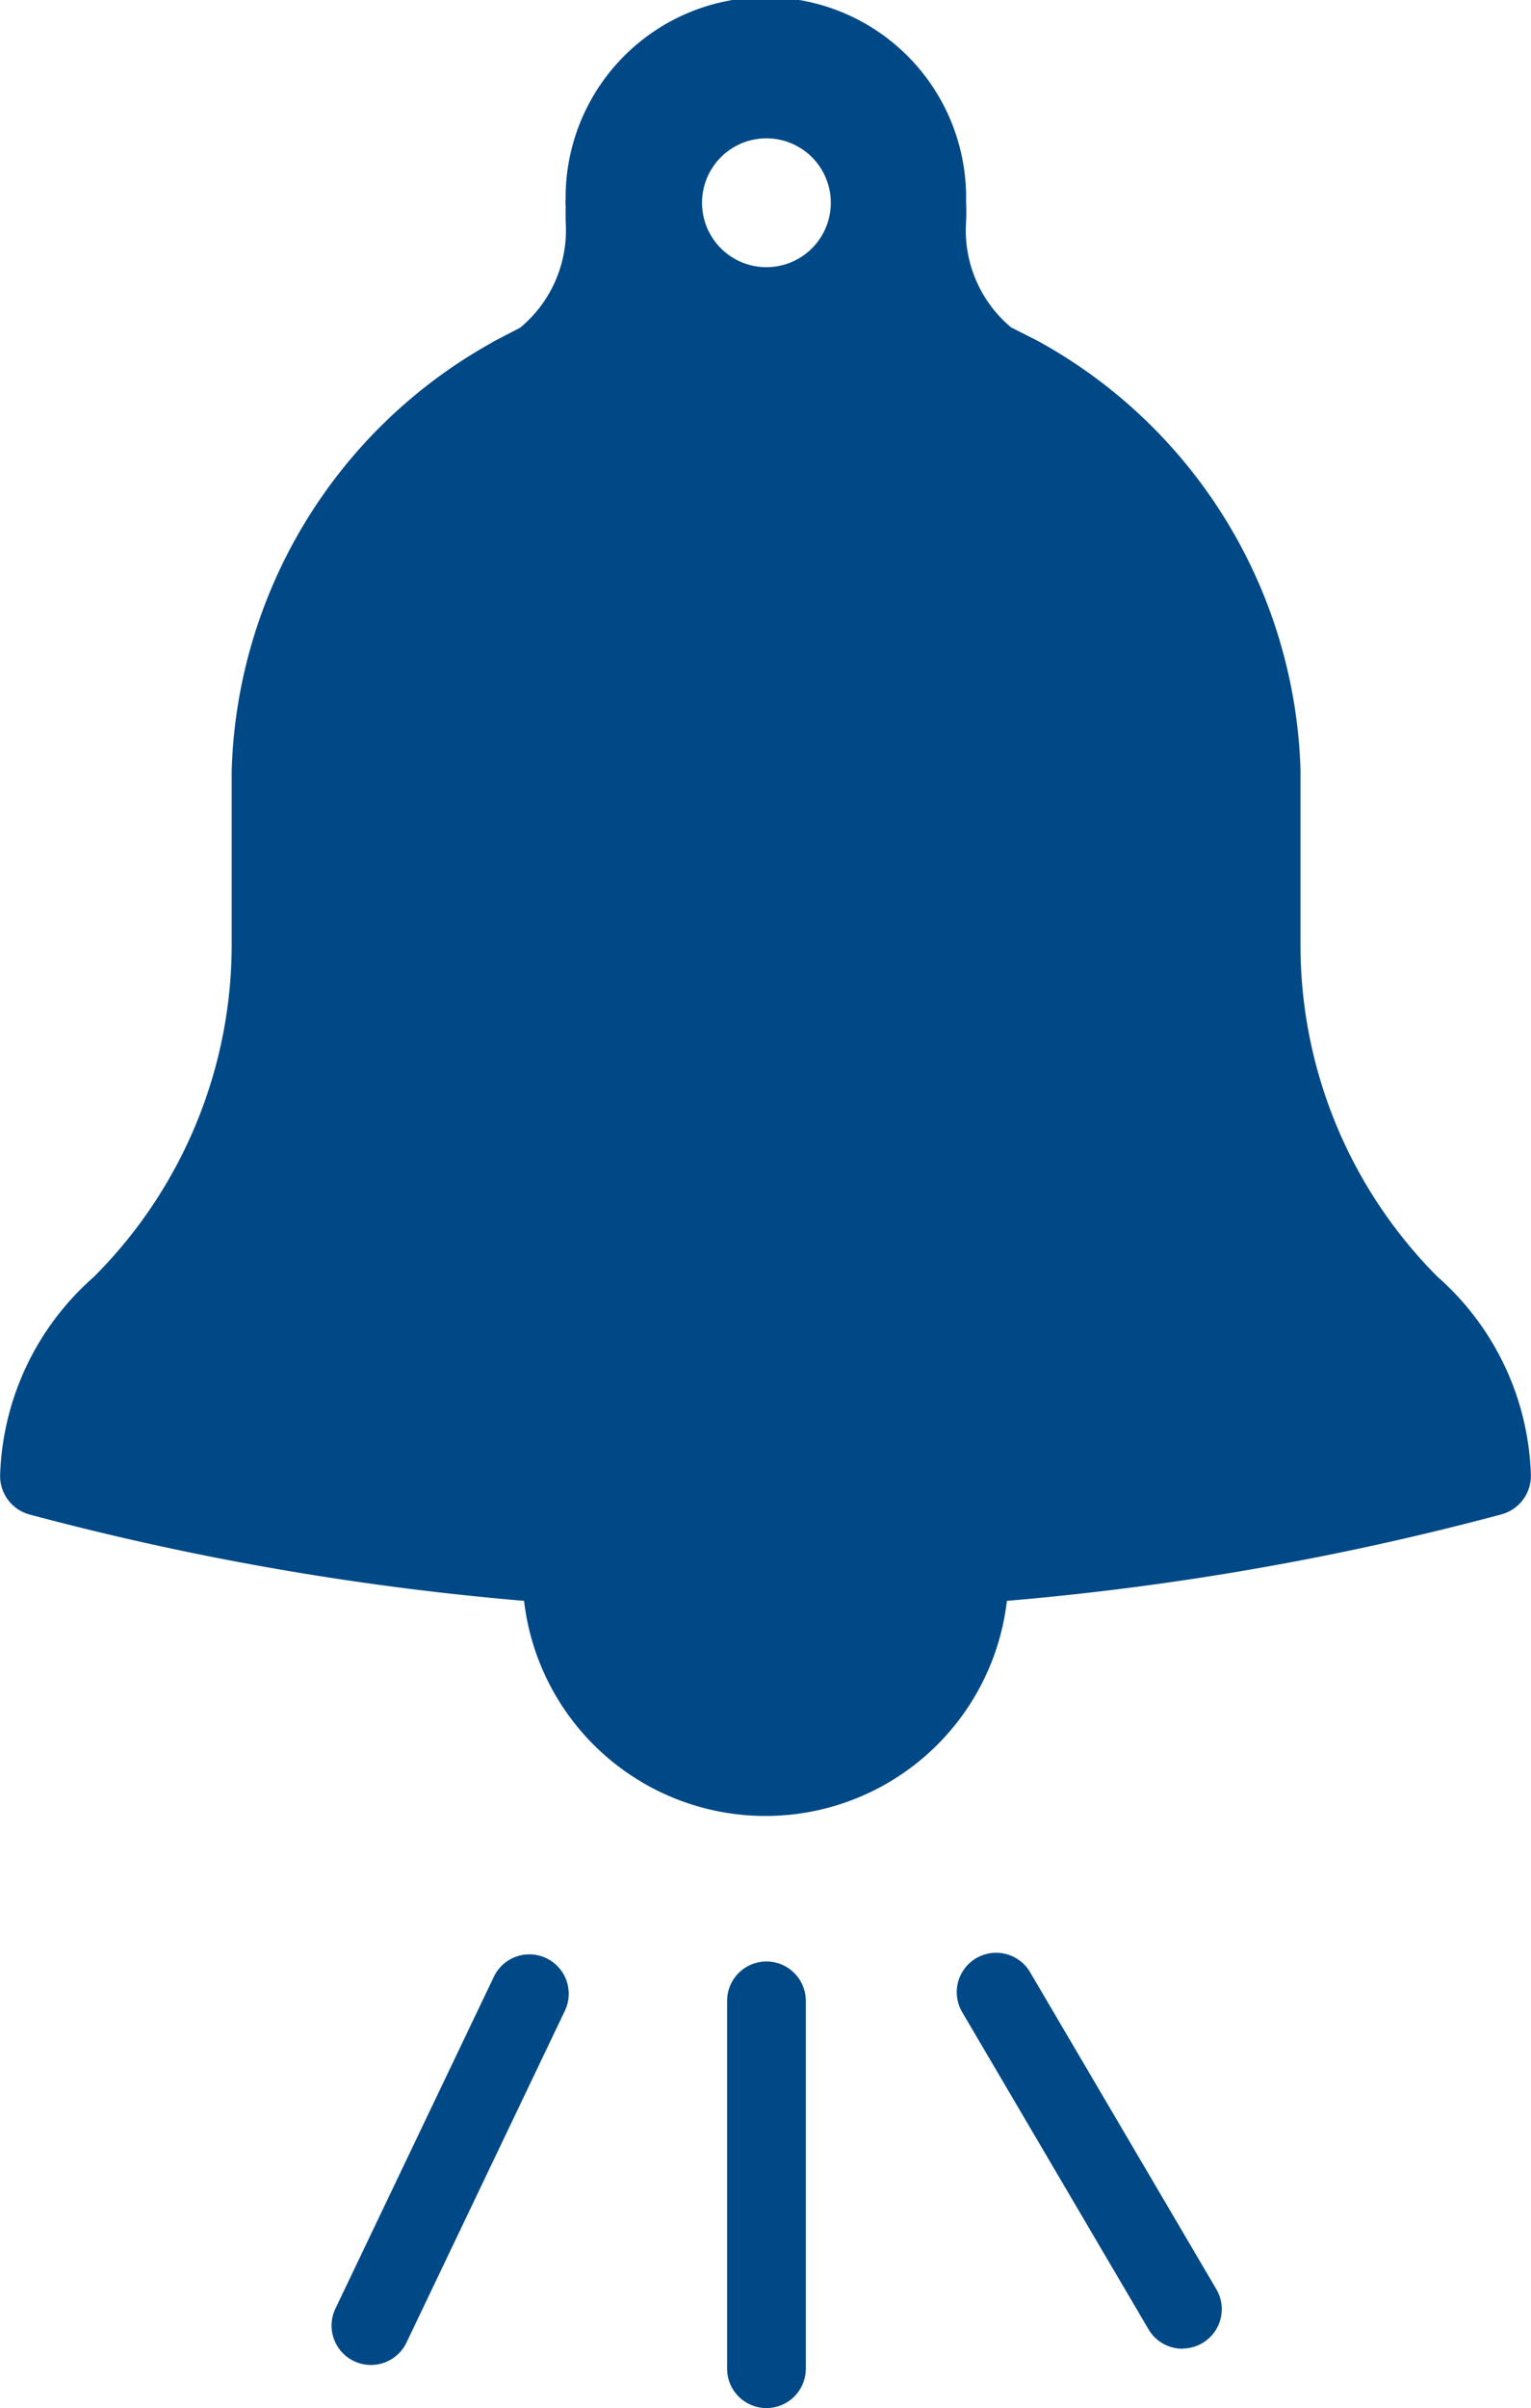 <svg xmlns="http://www.w3.org/2000/svg" width="31.125" height="48.929" viewBox="0 0 31.125 48.929">
  <g id="noun-notification-2060552" transform="translate(-217.484 1.371)">
    <path id="Path_2534" data-name="Path 2534" d="M246.731,24.594a9.542,9.542,0,0,1-2.808-6.819V14.28a10.293,10.293,0,0,0-5.235-8.665l-.118-.065-.53-.268a2.572,2.572,0,0,1-.916-2.147,4.015,4.015,0,0,0,0-.406,4.071,4.071,0,1,0-8.141-.059.818.818,0,0,0,0,.151v.3a2.572,2.572,0,0,1-.923,2.166l-.53.275-.1.059a10.294,10.294,0,0,0-5.236,8.671v3.469a9.542,9.542,0,0,1-2.808,6.819,5.589,5.589,0,0,0-1.9,4.038.811.811,0,0,0,.6.785,57.771,57.771,0,0,0,10.052,1.754,4.941,4.941,0,0,0,9.816,0A57.763,57.763,0,0,0,248.007,29.4a.811.811,0,0,0,.6-.785,5.589,5.589,0,0,0-1.878-4.025ZM233.066,1.44a1.309,1.309,0,1,1-.926.383,1.309,1.309,0,0,1,.926-.383Z" transform="translate(0 0)" fill="#004986"/>
    <path id="Path_2535" data-name="Path 2535" d="M383.777,981.993a.8.8,0,0,1-.72-1.145l3.22-6.741h0a.8.8,0,1,1,1.446.687l-3.22,6.741h0a.8.8,0,0,1-.726.458Z" transform="translate(-158.754 -935.31)" fill="#004986"/>
    <path id="Path_2536" data-name="Path 2536" d="M581.273,986.289a.8.8,0,0,1-.8-.8v-7.474h0a.8.8,0,0,1,1.6,0v7.474h0a.8.8,0,0,1-.8.8Z" transform="translate(-348.207 -938.73)" fill="#004986"/>
    <path id="Path_2537" data-name="Path 2537" d="M699.663,980.906a.8.8,0,0,1-.694-.393l-3.789-6.446h0a.8.8,0,1,1,1.381-.811l3.789,6.446a.8.8,0,0,1-.687,1.2Z" transform="translate(-458.135 -934.553)" fill="#004986"/>
  </g>
</svg>

